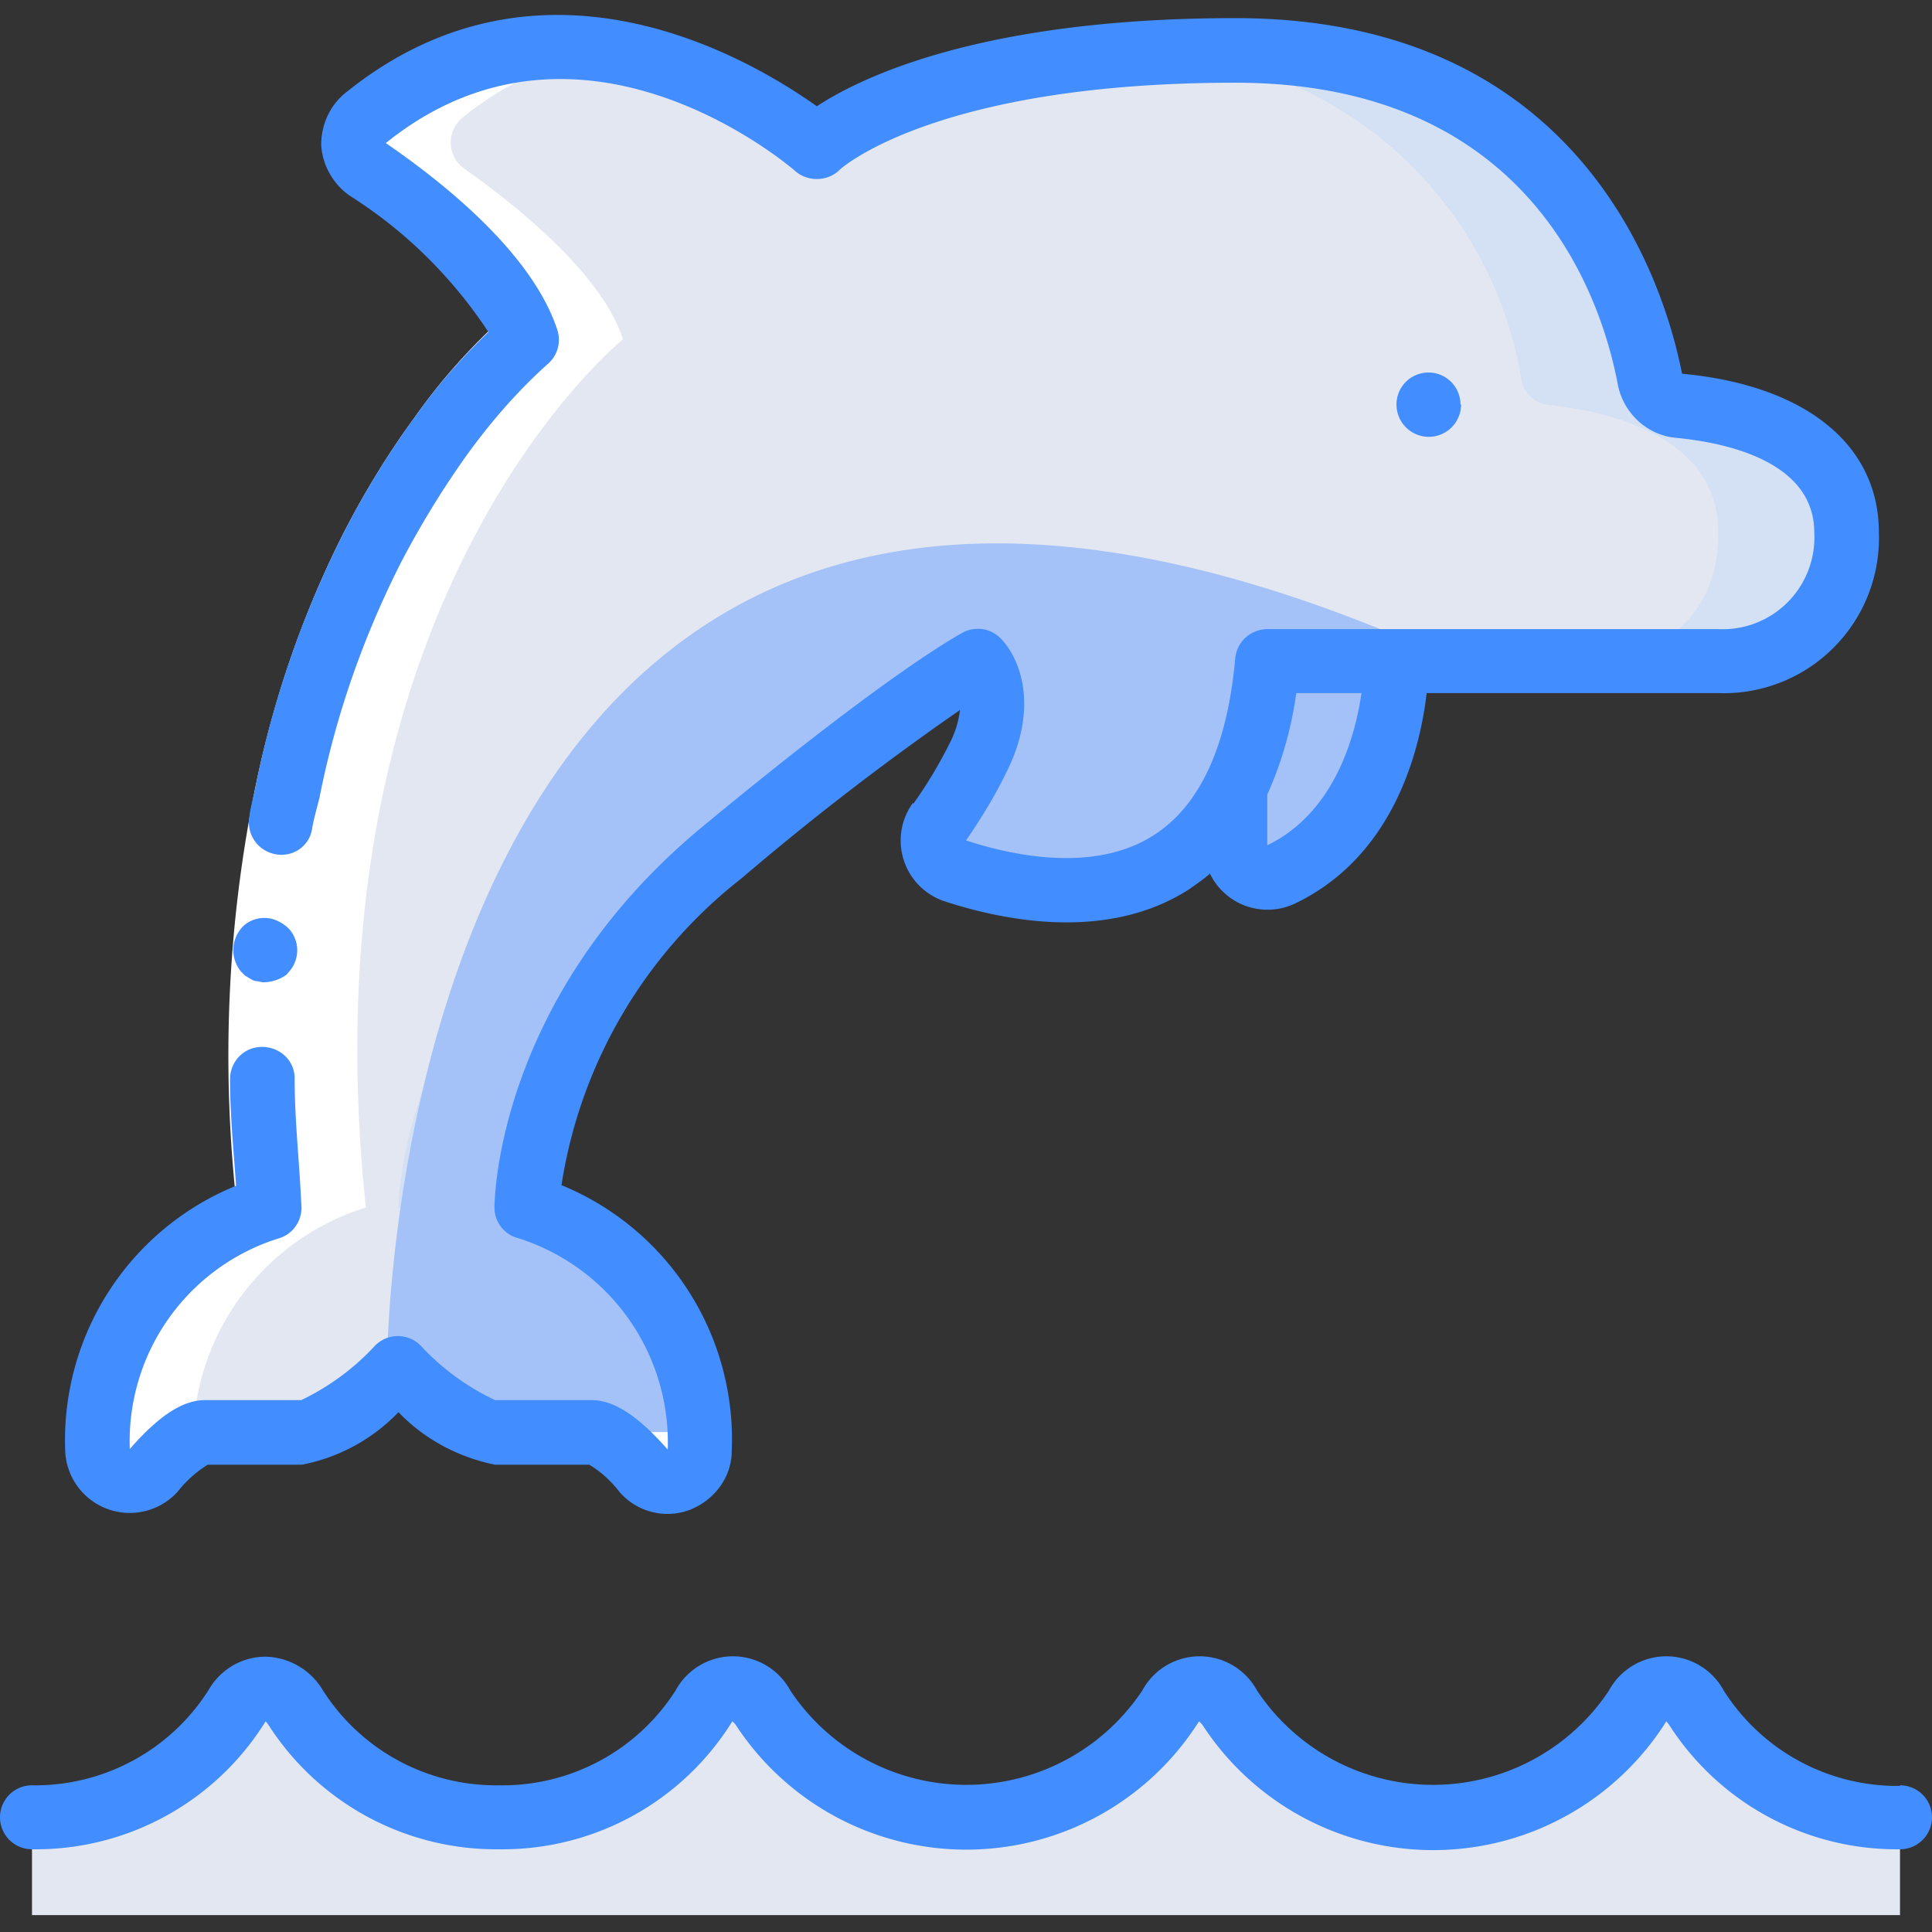 <svg viewBox="0 0 32 32" fill="none" xmlns="http://www.w3.org/2000/svg"><rect x="0" y="0" width="32" height="32" fill="#333333" stroke="none"/><g clip-path="url(#clip0)"><path d="M31.47 30.11a3.93 3.93 0 0 1-3.37-1.82.55.55 0 0 0-1 0 4.03 4.03 0 0 1-6.74 0 .55.55 0 0 0-1 0 4.03 4.03 0 0 1-6.73 0 .55.55 0 0 0-1 0 3.93 3.93 0 0 1-3.36 1.82A3.93 3.93 0 0 1 4.9 28.3a.55.55 0 0 0-1 0 3.93 3.93 0 0 1-3.37 1.82v1.6h30.94v-1.6z" fill="#E3E7F2"/><path d="M14.13 12.37c-.58.45-1.3 1.03-2.2 1.77C8.73 16.8 8.73 20 8.73 20A4.07 4.07 0 0 1 11.58 24a.53.53 0 0 1-.93.35c-.3-.34-.63-.64-.86-.64h-.35A4.07 4.07 0 0 0 6.59 20s0-3.2 3.2-5.86 4.27-3.2 4.27-3.2c.31.42.34.99.07 1.43zM21 10.95a5.93 5.93 0 0 1-.55 2.12c-.9 1.81-2.68 1.82-3.93 1.54.8-.23 1.45-.79 1.8-1.54.3-.67.5-1.39.54-2.12h2.13z" fill="#D4E1F4"/><path d="M27.8 6.71a.52.52 0 0 1-.47-.42C27.08 4.97 25.86.84 20.46.84c-.48 0-.92 0-1.34.03-4.27.24-5.6 1.56-5.6 1.56-.3-.25-.63-.48-.97-.68A6.13 6.13 0 0 0 8.22.9c-.8.18-1.54.54-2.17 1.07a.53.53 0 0 0 .04.84c.81.57 2.26 1.7 2.64 2.83 0 0-5.34 4.26-4.27 14.37A4.07 4.07 0 0 0 1.6 24a.54.54 0 0 0 .93.35c.3-.34.63-.64.86-.64H5c.2-.02.38-.09.54-.2.38-.25.74-.54 1.06-.86 0 0 1.07 1.06 1.6 1.06h1.25A4.07 4.07 0 0 0 6.59 20s0-3.2 3.2-5.86 4.27-3.2 4.27-3.2c.31.42.34.99.07 1.43.65-.52 1.34-1 2.06-1.42 0 0 .54.53 0 1.6-.18.37-.4.72-.63 1.06a.53.53 0 0 0 .26.81c.23.08.46.14.7.2.8-.24 1.45-.8 1.8-1.55.3-.67.5-1.39.54-2.12h9.6s2.13 0 2.13-2.13c0-1.65-1.93-2.02-2.8-2.1z" fill="#D4E1F4"/><path d="M28.46 8.82c0 2.13-2.13 2.13-2.13 2.13h-7.47a5.93 5.93 0 0 1-.55 2.12c-.34.75-1 1.31-1.79 1.54a5.7 5.7 0 0 1-.7-.19.53.53 0 0 1-.26-.81c.24-.34.45-.7.63-1.06.54-1.07 0-1.6 0-1.6-.72.42-1.4.9-2.06 1.42.27-.44.24-1-.07-1.42 0 0-1.07.53-4.27 3.2C6.6 16.8 6.6 20 6.6 20c1.64.51 2.78 2 2.85 3.72H8.19c-.53 0-1.6-1.06-1.6-1.06-.32.32-.68.61-1.06.86-.16.11-.35.18-.54.2H3.4c-.23 0-.56.3-.86.64A.54.54 0 0 1 1.6 24v-.29A4.07 4.07 0 0 1 4.47 20C3.39 9.89 8.73 5.63 8.73 5.63 8.35 4.5 6.9 3.37 6.09 2.8a.53.53 0 0 1-.04-.84A5.16 5.16 0 0 1 8.22.89c1.5-.26 3.04.05 4.33.86.34.2.67.43.98.68 0 0 1.32-1.32 5.59-1.56a6.47 6.47 0 0 1 6.08 5.42c.04.23.23.4.46.42.86.09 2.8.46 2.8 2.11z" fill="#E3E7F2"/><path d="M23.13 10.95V11s0 2.55-1.9 3.47a.54.54 0 0 1-.77-.48v-.92h-.01c.3-.68.5-1.4.54-2.13h2.14z" fill="#A4C2F7"/><path d="M24 10.91l-.05.04h-2.96a5.92 5.92 0 0 1-.54 2.12l-.12.22-.08.12a2.66 2.66 0 0 1-.93.91l-.19.11h-.01a3.48 3.48 0 0 1-1.47.31 5.89 5.89 0 0 1-1.83-.32.53.53 0 0 1-.26-.81c.24-.34.45-.7.63-1.06.54-1.07 0-1.6 0-1.6s-1.06.53-4.26 3.2C8.73 16.8 8.73 20 8.73 20c.33.1.66.26.96.46A3.87 3.87 0 0 1 11.58 24a.53.53 0 0 1-.93.35c-.3-.34-.63-.64-.86-.64H8.2c-.5 0-1.46-.93-1.59-1.05v-.01l-.07-.1-.13.08S6.4 2.91 24 10.91z" fill="#A4C2F7"/><path d="M24.2 6.7a.53.53 0 1 1-1.07 0 .53.53 0 0 1 1.06 0z" fill="#428DFF"/><path d="M1.6 23.72v.3a.54.54 0 0 0 .93.34c.2-.24.42-.43.67-.59v-.05A4.07 4.07 0 0 1 6.06 20C4.99 9.89 10.32 5.62 10.32 5.62 9.95 4.5 8.5 3.37 7.7 2.8a.53.53 0 0 1-.04-.85A5.15 5.15 0 0 1 9.82.9l.29-.05a5.04 5.04 0 0 0-4.06 1.11.53.53 0 0 0 .04.85c.81.57 2.26 1.7 2.63 2.82 0 0-5.33 4.27-4.26 14.38-1.64.51-2.79 2-2.85 3.72zM11.4 23.72H9.8c.22 0 .55.3.85.64a.53.53 0 0 0 .93-.35v-.24a.44.44 0 0 0-.19-.05zM21.23 14.48c.3-.15.6-.36.83-.62v-.78h-.01l-.12.2-.03.06a2.81 2.81 0 0 1-1.18 1.1h-.02c.16.1.36.12.53.04z" fill="#fff"/><path d="M3.93 20.05c-.27-2.35-.17-4.74.31-7.06.3-1.45.79-2.86 1.46-4.18.34-.66.73-1.3 1.17-1.9a9.9 9.9 0 0 1 1.52-1.7l.67.83c-.5.45-.94.95-1.33 1.5-.4.56-.77 1.15-1.08 1.76a15.45 15.45 0 0 0-1.37 3.91 21.2 21.2 0 0 0-.3 6.73l-1.05.11z" fill="#fff"/><path d="M4.06 16.16l.1.06c.02.01.05.03.09.03l.1.02c.14 0 .28-.04.4-.13.04-.05.09-.1.12-.17a.53.53 0 0 0-.07-.57.58.58 0 0 0-.17-.13.52.52 0 0 0-.58.05.56.56 0 0 0-.06.77l.07.07z" fill="#428DFF"/><path d="M15.12 13.3a1.06 1.06 0 0 0 .53 1.63c.92.3 2.68.69 4.06-.21.11-.08.23-.16.33-.25a1.06 1.06 0 0 0 1.42.49c1.66-.8 2.07-2.61 2.17-3.48h4.83a2.57 2.57 0 0 0 2.66-2.66c0-1.46-1.22-2.44-3.26-2.63C27.59 4.81 26.28.3 20.46.3c-4.15 0-6.17.96-6.93 1.46-1.1-.78-4.56-2.85-7.81-.22-.26.21-.4.53-.4.86.02.34.2.65.47.84.92.58 1.7 1.35 2.3 2.26-.45.43-.86.9-1.22 1.41-.44.6-.83 1.24-1.17 1.9a16.5 16.5 0 0 0-1.46 4.18c-.03.18-.09.36-.11.54-.05.3.15.57.44.62.29.05.56-.14.6-.43.03-.17.08-.34.12-.5.27-1.37.73-2.68 1.36-3.92.32-.61.68-1.2 1.08-1.76.39-.54.83-1.05 1.33-1.5a.53.53 0 0 0 .17-.58c-.4-1.21-1.76-2.35-2.84-3.09 3.2-2.58 6.64.34 6.79.47.2.17.52.17.72-.02.01-.02 1.59-1.45 6.56-1.45 4.86 0 6.06 3.51 6.34 5.02.1.46.48.81.94.86.87.08 2.31.4 2.31 1.57a1.52 1.52 0 0 1-1.6 1.6H21c-.28 0-.51.2-.54.48-.13 1.45-.58 2.43-1.33 2.92-1 .66-2.4.34-3.13.1.25-.36.48-.74.67-1.13.56-1.12.2-1.92-.1-2.22a.53.53 0 0 0-.61-.1c-.05.03-1.16.6-4.37 3.26-3.35 2.8-3.4 6.13-3.4 6.27 0 .24.16.45.4.51a3.55 3.55 0 0 1 2.47 3.5c-.5-.57-.9-.82-1.26-.82H8.2a3.98 3.98 0 0 1-1.23-.9.53.53 0 0 0-.76 0c-.34.37-.76.68-1.22.9H3.4c-.37 0-.76.25-1.25.81a3.52 3.52 0 0 1 2.47-3.49c.24-.07.4-.31.37-.57-.03-.69-.11-1.38-.11-2.08 0-.3-.25-.52-.54-.52-.3 0-.53.24-.53.54 0 .59.06 1.17.1 1.76a4.55 4.55 0 0 0-2.83 4.39 1.07 1.07 0 0 0 1.86.68c.14-.18.31-.33.5-.45H5a3 3 0 0 0 1.6-.87c.43.45 1 .75 1.6.87h1.56c.2.12.36.27.5.45a1.05 1.05 0 0 0 1.16.3c.41-.16.7-.54.7-.98a4.55 4.55 0 0 0-2.82-4.4 7.99 7.99 0 0 1 2.98-5.08 45.4 45.4 0 0 1 3.62-2.79 1.6 1.6 0 0 1-.17.55 7.5 7.5 0 0 1-.6 1zm6.35-1.82h1.08c-.1.7-.44 1.98-1.56 2.52v-.84c.24-.53.4-1.1.48-1.68zM31.47 29.58A3.4 3.4 0 0 1 28.55 28a1.08 1.08 0 0 0-1.9 0 3.5 3.5 0 0 1-5.83 0 1.08 1.08 0 0 0-1.9 0 3.5 3.5 0 0 1-5.83 0 1.08 1.08 0 0 0-1.9 0 3.4 3.4 0 0 1-2.92 1.57A3.4 3.4 0 0 1 5.35 28c-.2-.34-.56-.55-.95-.56-.4 0-.76.22-.95.56a3.4 3.4 0 0 1-2.92 1.57.53.53 0 1 0 0 1.06 4.48 4.48 0 0 0 3.87-2.12l.04.05a4.48 4.48 0 0 0 3.83 2.07 4.48 4.48 0 0 0 3.86-2.12l.05.05a4.56 4.56 0 0 0 7.68-.05l.05.05a4.56 4.56 0 0 0 7.69-.05l.04.05a4.48 4.48 0 0 0 3.83 2.07.53.53 0 1 0 0-1.06z" fill="#428DFF"/></g><defs><clipPath id="clip0"><path fill="#fff" d="M0 0h32v32H0z"/></clipPath></defs></svg>
